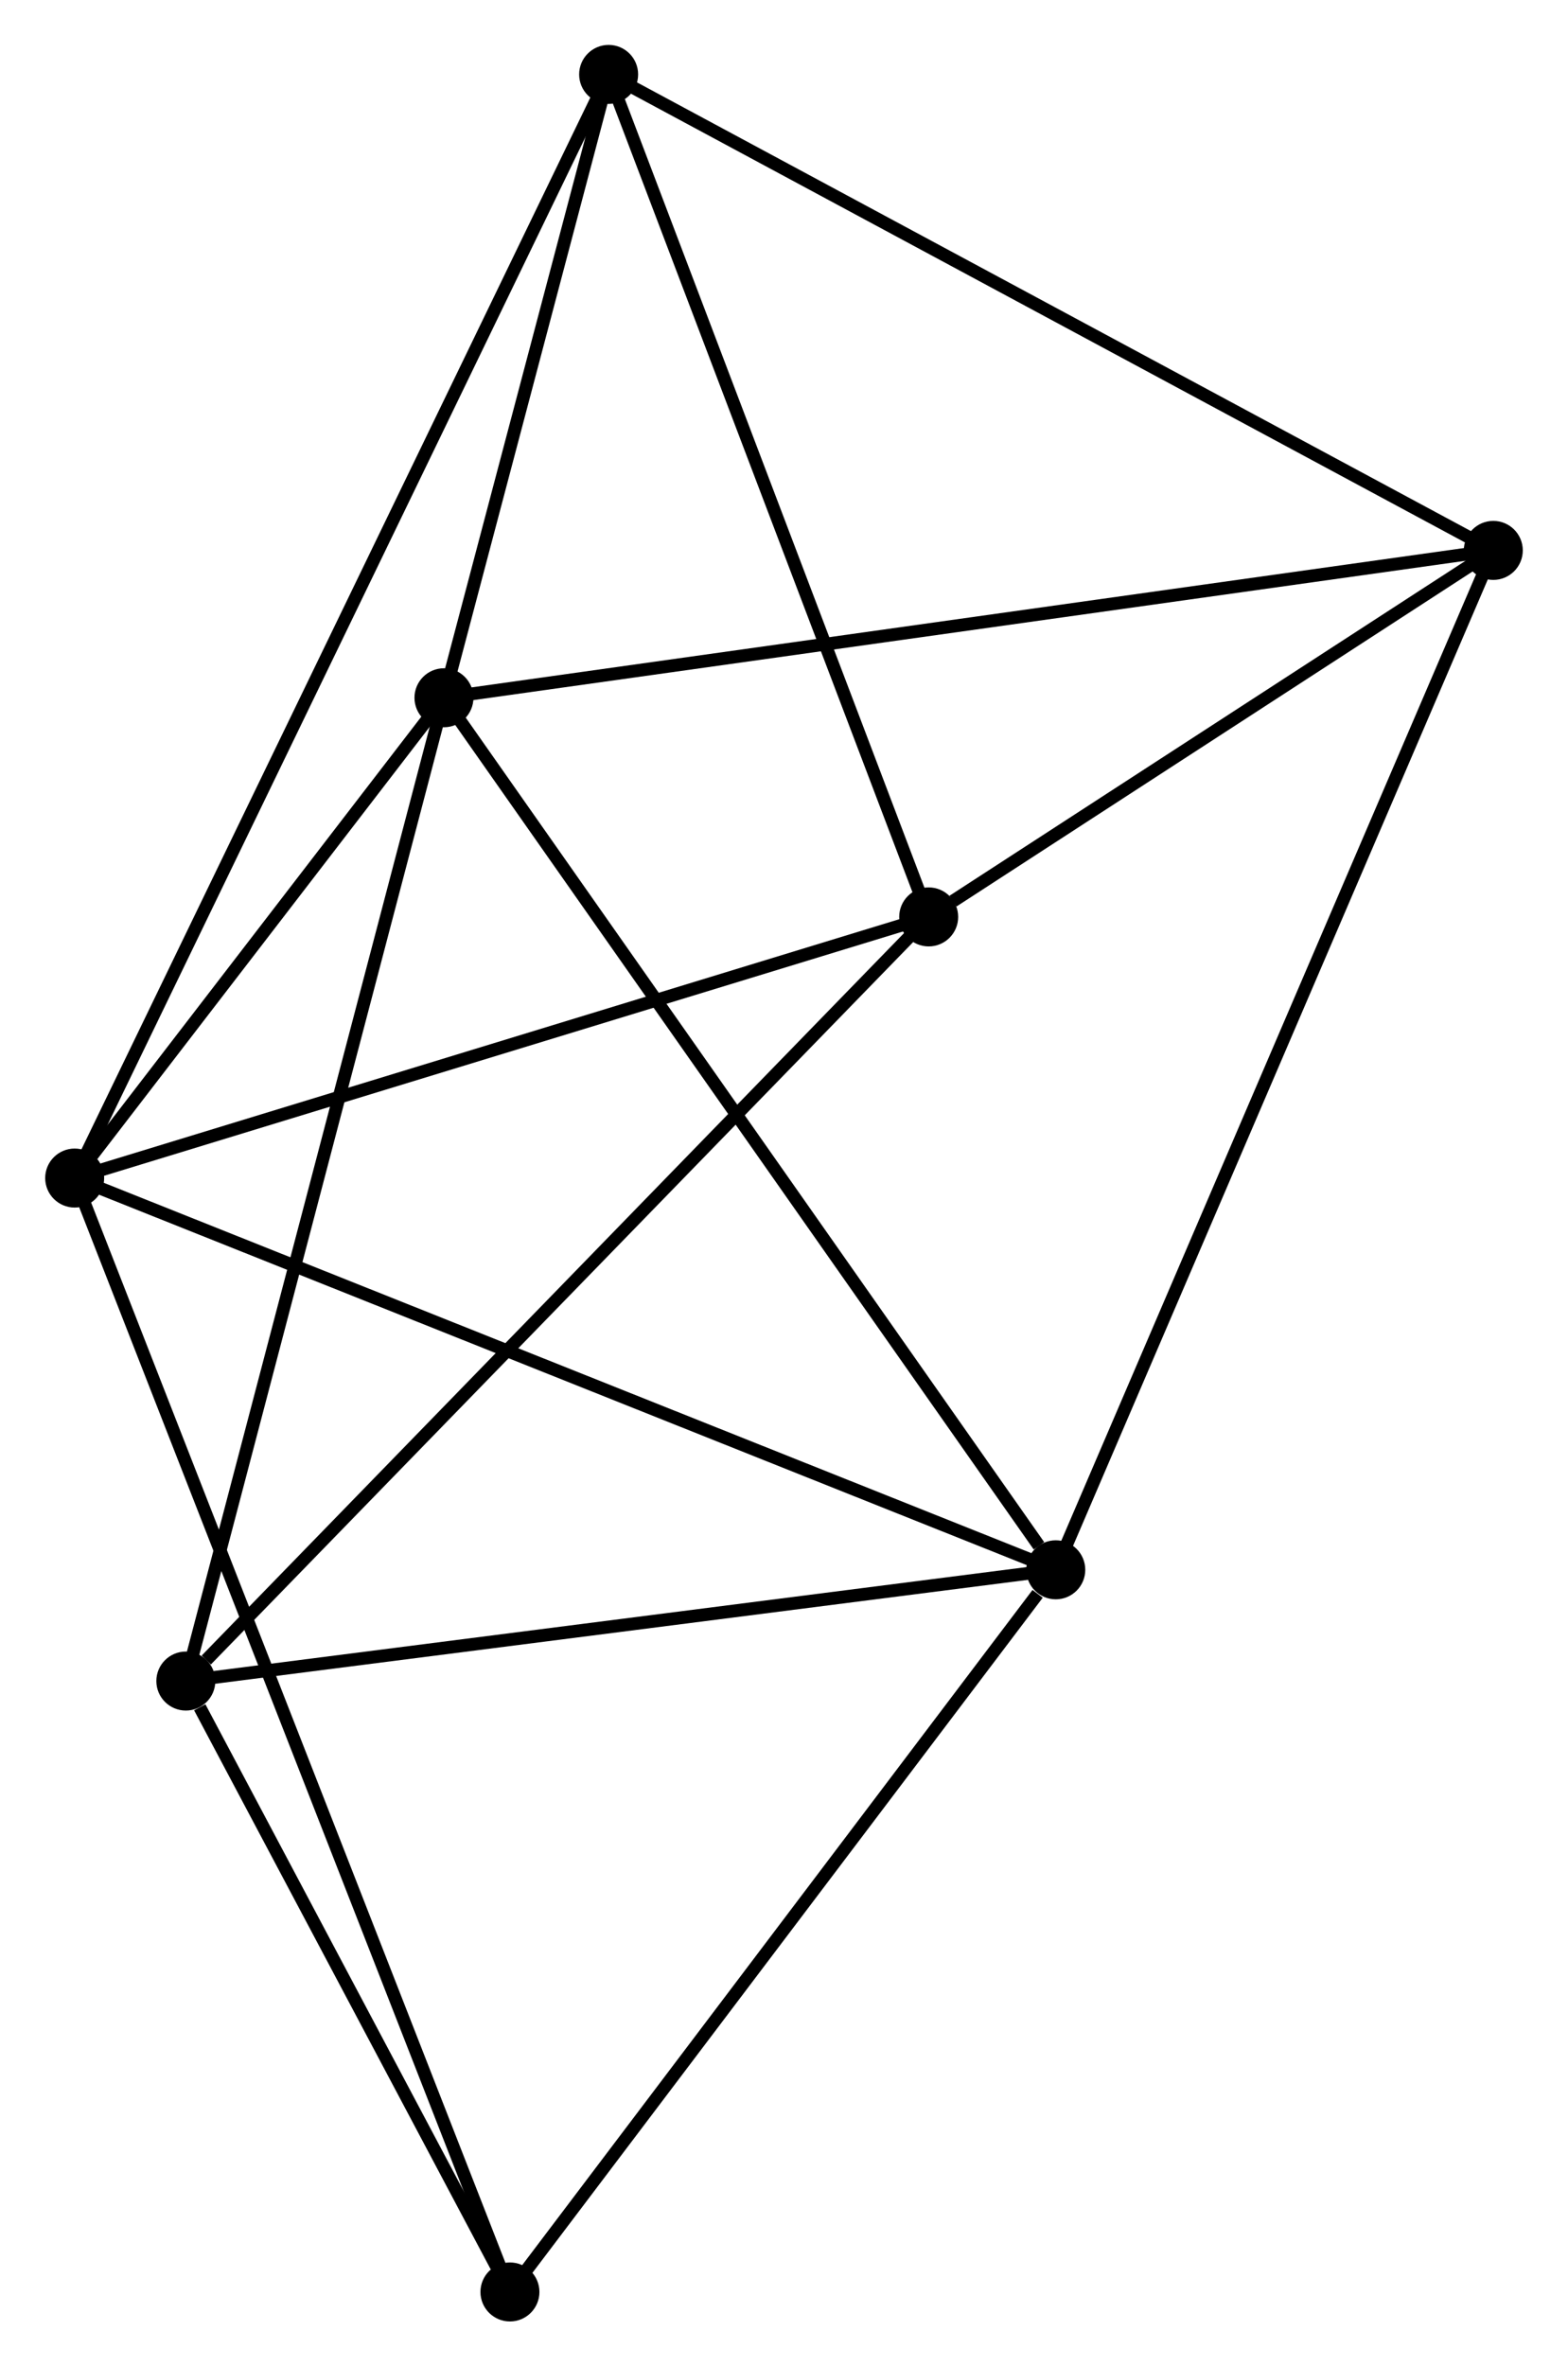 <?xml version="1.0" encoding="UTF-8" standalone="no"?>
<!DOCTYPE svg PUBLIC "-//W3C//DTD SVG 1.1//EN"
 "http://www.w3.org/Graphics/SVG/1.1/DTD/svg11.dtd">
<!-- Generated by graphviz version 2.36.0 (20140111.2315)
 -->
<!-- Title: %3 Pages: 1 -->
<svg width="122pt" height="184pt"
 viewBox="0.00 0.00 122.25 184.45" xmlns="http://www.w3.org/2000/svg" xmlns:xlink="http://www.w3.org/1999/xlink">
<g id="graph0" class="graph" transform="scale(1 1) rotate(0) translate(4 180.455)">
<title>%3</title>
<!-- 0 -->
<g id="node1" class="node"><title>0</title>
<ellipse fill="black" stroke="black" cx="30.603" cy="-126.066" rx="1.8" ry="1.8"/>
</g>
<!-- 1 -->
<g id="node2" class="node"><title>1</title>
<ellipse fill="black" stroke="black" cx="78.323" cy="-58.091" rx="1.8" ry="1.8"/>
</g>
<!-- 0&#45;&#45;1 -->
<g id="edge1" class="edge"><title>0&#45;&#45;1</title>
<path fill="none" stroke="black" d="M31.782,-124.386C38.327,-115.063 70.131,-69.76 77.01,-59.962"/>
</g>
<!-- 2 -->
<g id="node3" class="node"><title>2</title>
<ellipse fill="black" stroke="black" cx="1.8" cy="-88.627" rx="1.8" ry="1.8"/>
</g>
<!-- 0&#45;&#45;2 -->
<g id="edge2" class="edge"><title>0&#45;&#45;2</title>
<path fill="none" stroke="black" d="M29.365,-124.458C24.627,-118.299 7.675,-96.264 3.001,-90.188"/>
</g>
<!-- 4 -->
<g id="node4" class="node"><title>4</title>
<ellipse fill="black" stroke="black" cx="43.447" cy="-174.655" rx="1.8" ry="1.8"/>
</g>
<!-- 0&#45;&#45;4 -->
<g id="edge3" class="edge"><title>0&#45;&#45;4</title>
<path fill="none" stroke="black" d="M31.154,-128.154C33.267,-136.146 40.827,-164.744 42.912,-172.629"/>
</g>
<!-- 5 -->
<g id="node5" class="node"><title>5</title>
<ellipse fill="black" stroke="black" cx="112.448" cy="-137.552" rx="1.8" ry="1.8"/>
</g>
<!-- 0&#45;&#45;5 -->
<g id="edge4" class="edge"><title>0&#45;&#45;5</title>
<path fill="none" stroke="black" d="M32.626,-126.35C43.949,-127.939 99.357,-135.715 110.495,-137.278"/>
</g>
<!-- 6 -->
<g id="node6" class="node"><title>6</title>
<ellipse fill="black" stroke="black" cx="10.47" cy="-49.42" rx="1.8" ry="1.8"/>
</g>
<!-- 0&#45;&#45;6 -->
<g id="edge5" class="edge"><title>0&#45;&#45;6</title>
<path fill="none" stroke="black" d="M30.105,-124.172C27.32,-113.567 13.69,-61.679 10.95,-51.249"/>
</g>
<!-- 1&#45;&#45;2 -->
<g id="edge6" class="edge"><title>1&#45;&#45;2</title>
<path fill="none" stroke="black" d="M76.432,-58.845C65.845,-63.07 14.039,-83.743 3.625,-87.898"/>
</g>
<!-- 1&#45;&#45;5 -->
<g id="edge7" class="edge"><title>1&#45;&#45;5</title>
<path fill="none" stroke="black" d="M79.036,-59.75C83.439,-70.002 106.9,-124.634 111.62,-135.625"/>
</g>
<!-- 1&#45;&#45;6 -->
<g id="edge8" class="edge"><title>1&#45;&#45;6</title>
<path fill="none" stroke="black" d="M76.366,-57.84C66.457,-56.574 21.929,-50.884 12.306,-49.655"/>
</g>
<!-- 7 -->
<g id="node7" class="node"><title>7</title>
<ellipse fill="black" stroke="black" cx="35.749" cy="-1.8" rx="1.8" ry="1.8"/>
</g>
<!-- 1&#45;&#45;7 -->
<g id="edge9" class="edge"><title>1&#45;&#45;7</title>
<path fill="none" stroke="black" d="M76.907,-56.218C70.328,-47.519 42.821,-11.15 36.882,-3.298"/>
</g>
<!-- 2&#45;&#45;4 -->
<g id="edge11" class="edge"><title>2&#45;&#45;4</title>
<path fill="none" stroke="black" d="M2.67,-90.424C8.09,-101.619 37.176,-161.701 42.582,-172.868"/>
</g>
<!-- 2&#45;&#45;7 -->
<g id="edge12" class="edge"><title>2&#45;&#45;7</title>
<path fill="none" stroke="black" d="M2.509,-86.813C6.927,-75.514 30.637,-14.874 35.044,-3.604"/>
</g>
<!-- 3 -->
<g id="node8" class="node"><title>3</title>
<ellipse fill="black" stroke="black" cx="68.41" cy="-108.983" rx="1.8" ry="1.8"/>
</g>
<!-- 2&#45;&#45;3 -->
<g id="edge10" class="edge"><title>2&#45;&#45;3</title>
<path fill="none" stroke="black" d="M3.722,-89.214C13.449,-92.187 57.161,-105.545 66.607,-108.432"/>
</g>
<!-- 4&#45;&#45;5 -->
<g id="edge16" class="edge"><title>4&#45;&#45;5</title>
<path fill="none" stroke="black" d="M45.153,-173.738C54.616,-168.649 100.602,-143.922 110.548,-138.573"/>
</g>
<!-- 6&#45;&#45;7 -->
<g id="edge17" class="edge"><title>6&#45;&#45;7</title>
<path fill="none" stroke="black" d="M11.556,-47.374C15.714,-39.541 30.593,-11.513 34.695,-3.786"/>
</g>
<!-- 3&#45;&#45;4 -->
<g id="edge13" class="edge"><title>3&#45;&#45;4</title>
<path fill="none" stroke="black" d="M67.69,-110.878C64.045,-120.468 47.663,-163.564 44.123,-172.877"/>
</g>
<!-- 3&#45;&#45;5 -->
<g id="edge14" class="edge"><title>3&#45;&#45;5</title>
<path fill="none" stroke="black" d="M70.302,-110.211C77.546,-114.91 103.465,-131.725 110.611,-136.361"/>
</g>
<!-- 3&#45;&#45;6 -->
<g id="edge15" class="edge"><title>3&#45;&#45;6</title>
<path fill="none" stroke="black" d="M66.978,-107.511C59.031,-99.342 20.416,-59.646 12.065,-51.06"/>
</g>
</g>
</svg>
